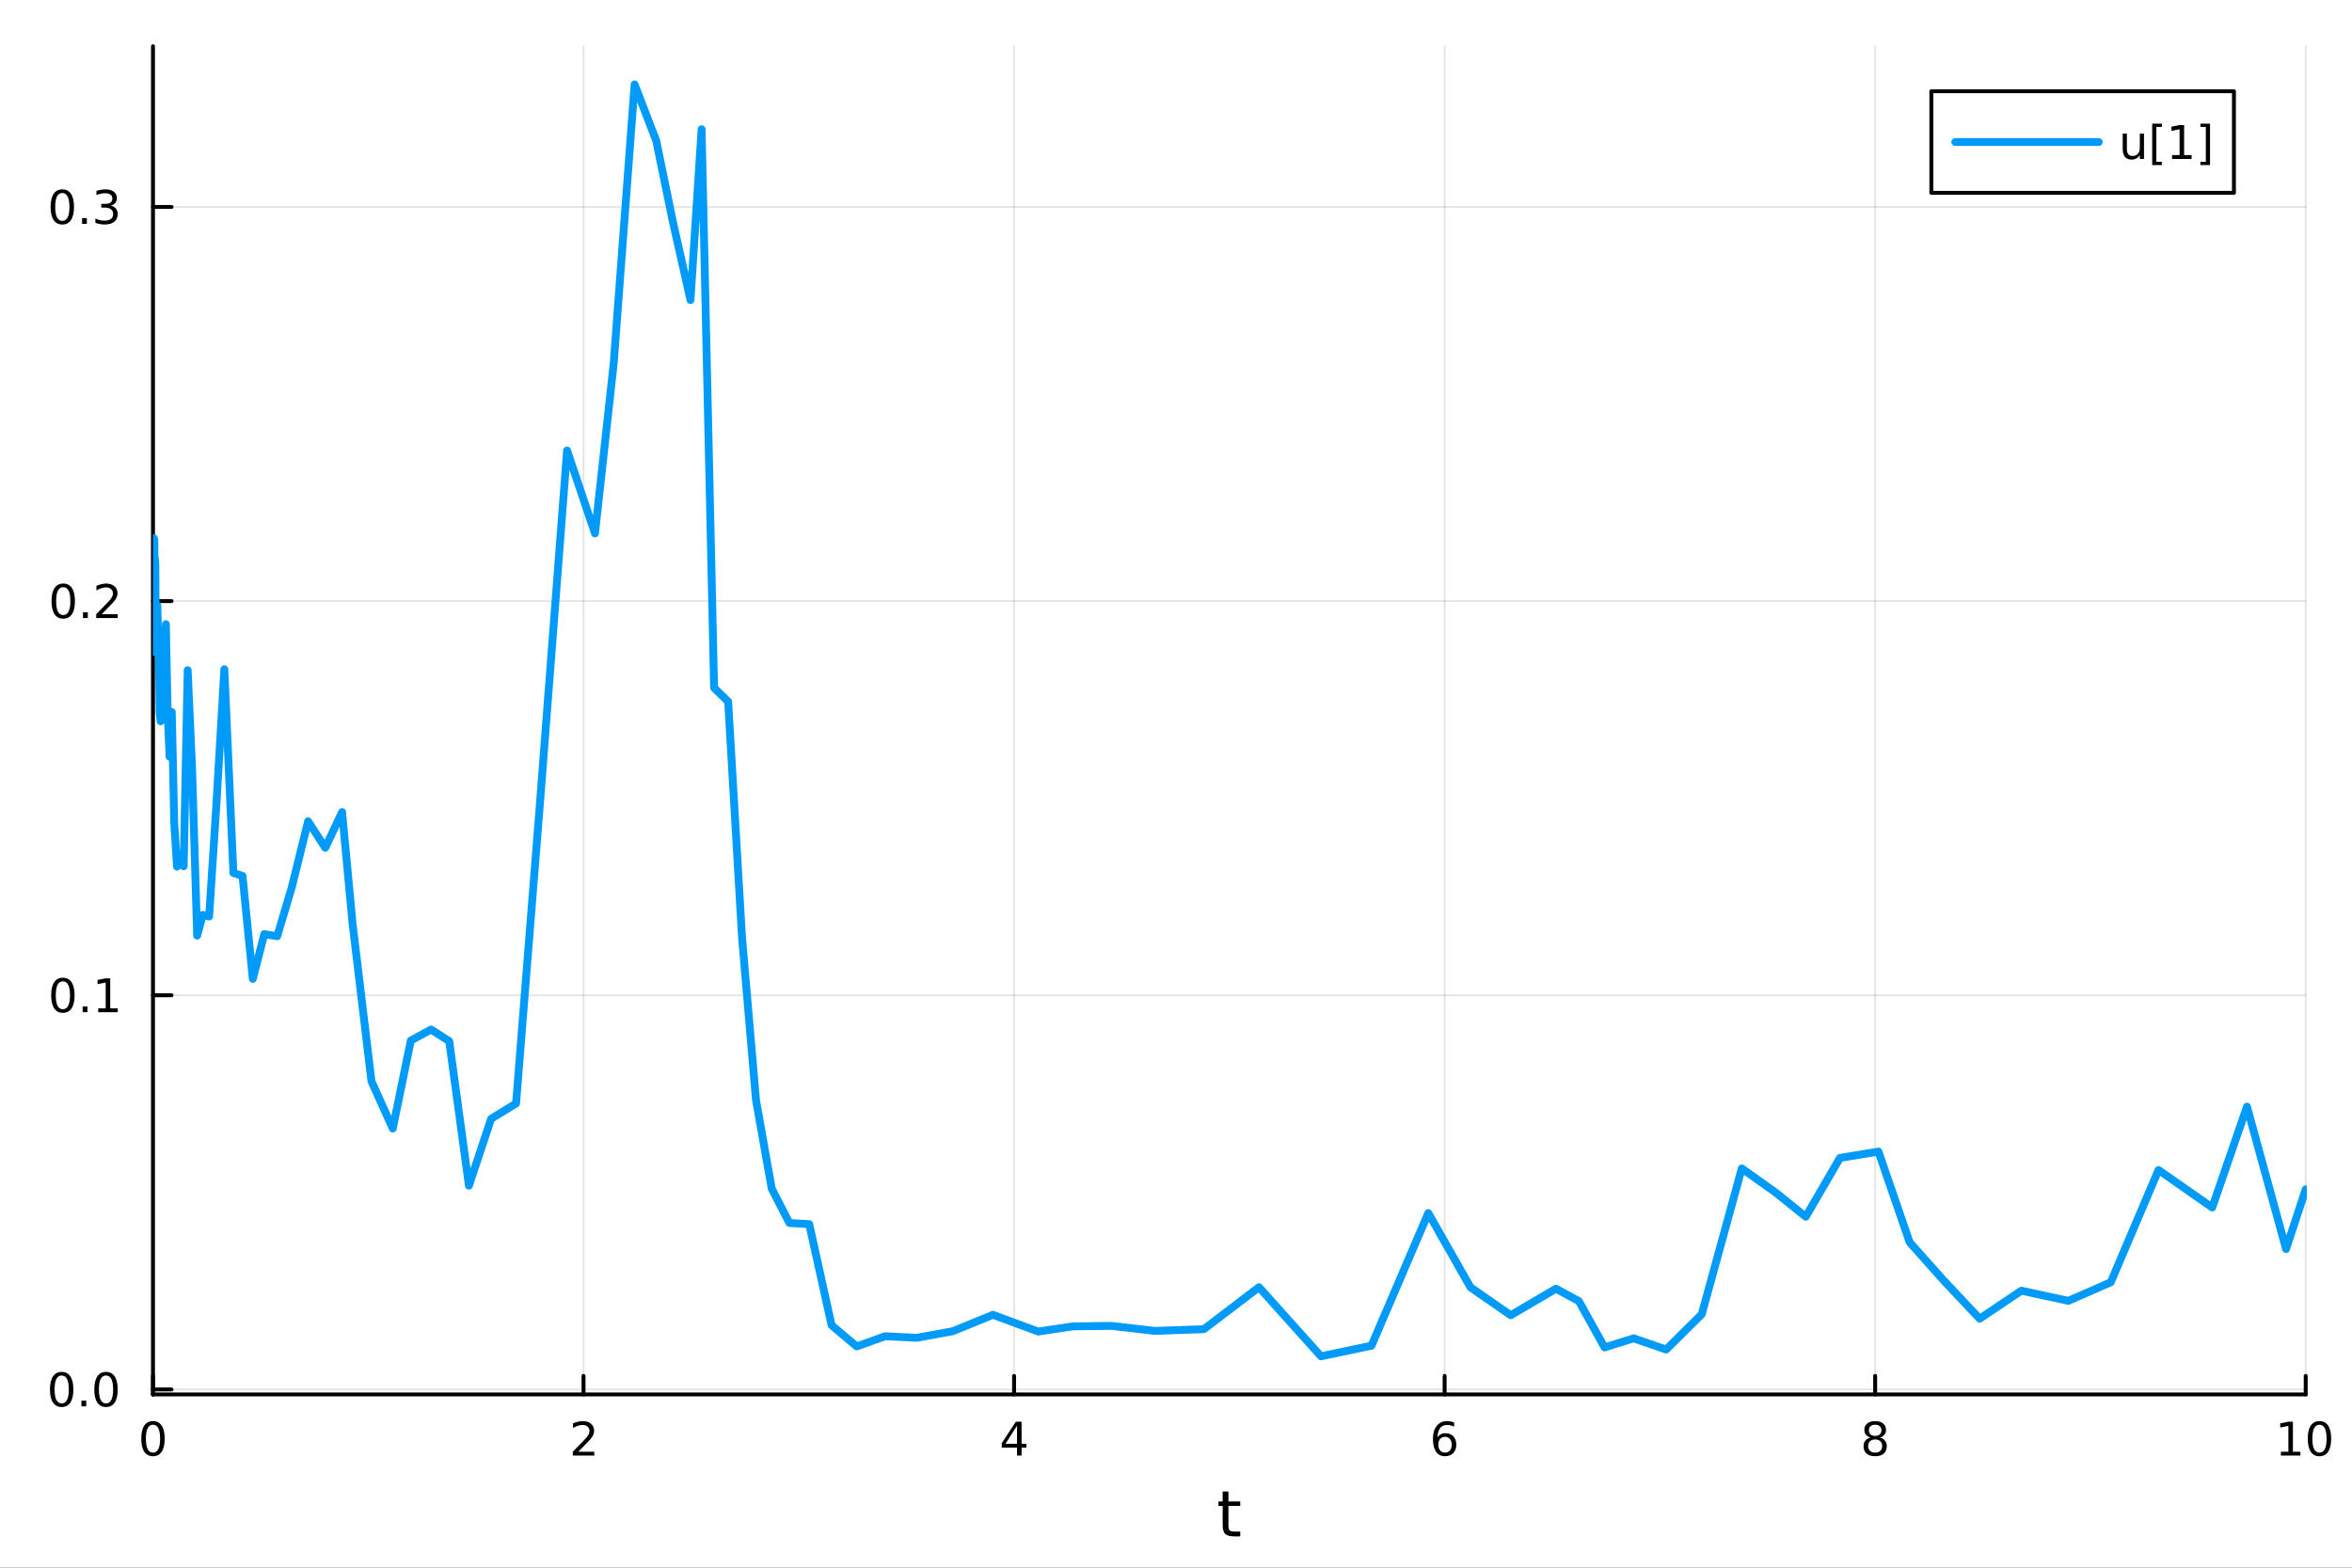 <?xml version="1.0" encoding="utf-8"?>
<svg xmlns="http://www.w3.org/2000/svg" xmlns:xlink="http://www.w3.org/1999/xlink" width="600" height="400" viewBox="0 0 2400 1600">
<rect x="0" y="0" width="2400" height="1600" fill="#333333" stroke="none"/>
<defs>
  <clipPath id="clip830">
    <rect x="0" y="0" width="2400" height="1600"/>
  </clipPath>
</defs>
<path clip-path="url(#clip830)" d="M0 1600 L2400 1600 L2400 0 L0 0  Z" fill="#ffffff" fill-rule="evenodd" fill-opacity="1"/>
<defs>
  <clipPath id="clip831">
    <rect x="480" y="0" width="1681" height="1600"/>
  </clipPath>
</defs>
<path clip-path="url(#clip830)" d="M156.112 1423.18 L2352.76 1423.18 L2352.76 47.244 L156.112 47.244  Z" fill="#ffffff" fill-rule="evenodd" fill-opacity="1"/>
<defs>
  <clipPath id="clip832">
    <rect x="156" y="47" width="2198" height="1377"/>
  </clipPath>
</defs>
<polyline clip-path="url(#clip832)" style="stroke:#000000; stroke-linecap:round; stroke-linejoin:round; stroke-width:2; stroke-opacity:0.1; fill:none" points="156.112,1423.18 156.112,47.244 "/>
<polyline clip-path="url(#clip832)" style="stroke:#000000; stroke-linecap:round; stroke-linejoin:round; stroke-width:2; stroke-opacity:0.1; fill:none" points="595.441,1423.18 595.441,47.244 "/>
<polyline clip-path="url(#clip832)" style="stroke:#000000; stroke-linecap:round; stroke-linejoin:round; stroke-width:2; stroke-opacity:0.1; fill:none" points="1034.77,1423.18 1034.77,47.244 "/>
<polyline clip-path="url(#clip832)" style="stroke:#000000; stroke-linecap:round; stroke-linejoin:round; stroke-width:2; stroke-opacity:0.1; fill:none" points="1474.1,1423.18 1474.1,47.244 "/>
<polyline clip-path="url(#clip832)" style="stroke:#000000; stroke-linecap:round; stroke-linejoin:round; stroke-width:2; stroke-opacity:0.1; fill:none" points="1913.43,1423.18 1913.43,47.244 "/>
<polyline clip-path="url(#clip832)" style="stroke:#000000; stroke-linecap:round; stroke-linejoin:round; stroke-width:2; stroke-opacity:0.1; fill:none" points="2352.76,1423.18 2352.76,47.244 "/>
<polyline clip-path="url(#clip832)" style="stroke:#000000; stroke-linecap:round; stroke-linejoin:round; stroke-width:2; stroke-opacity:0.1; fill:none" points="156.112,1418.08 2352.76,1418.08 "/>
<polyline clip-path="url(#clip832)" style="stroke:#000000; stroke-linecap:round; stroke-linejoin:round; stroke-width:2; stroke-opacity:0.1; fill:none" points="156.112,1015.78 2352.76,1015.78 "/>
<polyline clip-path="url(#clip832)" style="stroke:#000000; stroke-linecap:round; stroke-linejoin:round; stroke-width:2; stroke-opacity:0.1; fill:none" points="156.112,613.484 2352.76,613.484 "/>
<polyline clip-path="url(#clip832)" style="stroke:#000000; stroke-linecap:round; stroke-linejoin:round; stroke-width:2; stroke-opacity:0.1; fill:none" points="156.112,211.187 2352.76,211.187 "/>
<polyline clip-path="url(#clip830)" style="stroke:#000000; stroke-linecap:round; stroke-linejoin:round; stroke-width:4; stroke-opacity:1; fill:none" points="156.112,1423.18 2352.76,1423.18 "/>
<polyline clip-path="url(#clip830)" style="stroke:#000000; stroke-linecap:round; stroke-linejoin:round; stroke-width:4; stroke-opacity:1; fill:none" points="156.112,1423.18 156.112,1404.28 "/>
<polyline clip-path="url(#clip830)" style="stroke:#000000; stroke-linecap:round; stroke-linejoin:round; stroke-width:4; stroke-opacity:1; fill:none" points="595.441,1423.18 595.441,1404.28 "/>
<polyline clip-path="url(#clip830)" style="stroke:#000000; stroke-linecap:round; stroke-linejoin:round; stroke-width:4; stroke-opacity:1; fill:none" points="1034.77,1423.18 1034.77,1404.28 "/>
<polyline clip-path="url(#clip830)" style="stroke:#000000; stroke-linecap:round; stroke-linejoin:round; stroke-width:4; stroke-opacity:1; fill:none" points="1474.1,1423.18 1474.1,1404.28 "/>
<polyline clip-path="url(#clip830)" style="stroke:#000000; stroke-linecap:round; stroke-linejoin:round; stroke-width:4; stroke-opacity:1; fill:none" points="1913.43,1423.18 1913.43,1404.28 "/>
<polyline clip-path="url(#clip830)" style="stroke:#000000; stroke-linecap:round; stroke-linejoin:round; stroke-width:4; stroke-opacity:1; fill:none" points="2352.76,1423.18 2352.76,1404.28 "/>
<path clip-path="url(#clip830)" d="M156.112 1454.1 Q152.501 1454.1 150.672 1457.66 Q148.867 1461.2 148.867 1468.33 Q148.867 1475.44 150.672 1479.01 Q152.501 1482.55 156.112 1482.55 Q159.746 1482.55 161.552 1479.01 Q163.381 1475.44 163.381 1468.33 Q163.381 1461.2 161.552 1457.66 Q159.746 1454.1 156.112 1454.1 M156.112 1450.39 Q161.922 1450.39 164.978 1455 Q168.057 1459.58 168.057 1468.33 Q168.057 1477.06 164.978 1481.67 Q161.922 1486.25 156.112 1486.25 Q150.302 1486.25 147.223 1481.67 Q144.168 1477.06 144.168 1468.33 Q144.168 1459.58 147.223 1455 Q150.302 1450.39 156.112 1450.39 Z" fill="#000000" fill-rule="nonzero" fill-opacity="1" /><path clip-path="url(#clip830)" d="M590.094 1481.64 L606.413 1481.64 L606.413 1485.58 L584.469 1485.58 L584.469 1481.64 Q587.131 1478.89 591.714 1474.26 Q596.321 1469.61 597.501 1468.27 Q599.746 1465.74 600.626 1464.01 Q601.529 1462.25 601.529 1460.56 Q601.529 1457.8 599.584 1456.07 Q597.663 1454.33 594.561 1454.33 Q592.362 1454.33 589.909 1455.09 Q587.478 1455.86 584.7 1457.41 L584.7 1452.69 Q587.524 1451.55 589.978 1450.97 Q592.432 1450.39 594.469 1450.39 Q599.839 1450.39 603.033 1453.08 Q606.228 1455.77 606.228 1460.26 Q606.228 1462.39 605.418 1464.31 Q604.631 1466.2 602.524 1468.8 Q601.945 1469.47 598.844 1472.69 Q595.742 1475.88 590.094 1481.64 Z" fill="#000000" fill-rule="nonzero" fill-opacity="1" /><path clip-path="url(#clip830)" d="M1037.78 1455.09 L1025.97 1473.54 L1037.78 1473.54 L1037.78 1455.09 M1036.55 1451.02 L1042.43 1451.02 L1042.43 1473.54 L1047.36 1473.54 L1047.36 1477.43 L1042.43 1477.43 L1042.43 1485.58 L1037.78 1485.58 L1037.78 1477.43 L1022.18 1477.43 L1022.18 1472.92 L1036.55 1451.02 Z" fill="#000000" fill-rule="nonzero" fill-opacity="1" /><path clip-path="url(#clip830)" d="M1474.5 1466.44 Q1471.36 1466.44 1469.5 1468.59 Q1467.67 1470.74 1467.67 1474.49 Q1467.67 1478.22 1469.5 1480.39 Q1471.36 1482.55 1474.5 1482.55 Q1477.65 1482.55 1479.48 1480.39 Q1481.33 1478.22 1481.33 1474.49 Q1481.33 1470.74 1479.48 1468.59 Q1477.65 1466.44 1474.5 1466.44 M1483.79 1451.78 L1483.79 1456.04 Q1482.03 1455.21 1480.22 1454.77 Q1478.44 1454.33 1476.68 1454.33 Q1472.05 1454.33 1469.6 1457.45 Q1467.17 1460.58 1466.82 1466.9 Q1468.18 1464.89 1470.24 1463.82 Q1472.3 1462.73 1474.78 1462.73 Q1479.99 1462.73 1483 1465.9 Q1486.03 1469.05 1486.03 1474.49 Q1486.03 1479.82 1482.88 1483.03 Q1479.73 1486.25 1474.5 1486.25 Q1468.51 1486.25 1465.34 1481.67 Q1462.17 1477.06 1462.17 1468.33 Q1462.17 1460.14 1466.05 1455.28 Q1469.94 1450.39 1476.49 1450.39 Q1478.25 1450.39 1480.04 1450.74 Q1481.84 1451.09 1483.79 1451.78 Z" fill="#000000" fill-rule="nonzero" fill-opacity="1" /><path clip-path="url(#clip830)" d="M1913.43 1469.17 Q1910.09 1469.17 1908.17 1470.95 Q1906.27 1472.73 1906.27 1475.86 Q1906.27 1478.98 1908.17 1480.77 Q1910.09 1482.55 1913.43 1482.55 Q1916.76 1482.55 1918.68 1480.77 Q1920.6 1478.96 1920.6 1475.86 Q1920.6 1472.73 1918.68 1470.95 Q1916.78 1469.17 1913.43 1469.17 M1908.75 1467.18 Q1905.74 1466.44 1904.05 1464.38 Q1902.39 1462.32 1902.39 1459.35 Q1902.39 1455.21 1905.33 1452.8 Q1908.29 1450.39 1913.43 1450.39 Q1918.59 1450.39 1921.53 1452.8 Q1924.47 1455.21 1924.47 1459.35 Q1924.47 1462.32 1922.78 1464.38 Q1921.11 1466.44 1918.13 1467.18 Q1921.51 1467.96 1923.38 1470.26 Q1925.28 1472.55 1925.28 1475.86 Q1925.28 1480.88 1922.2 1483.57 Q1919.14 1486.25 1913.43 1486.25 Q1907.71 1486.25 1904.63 1483.57 Q1901.58 1480.88 1901.58 1475.86 Q1901.58 1472.55 1903.47 1470.26 Q1905.37 1467.96 1908.75 1467.18 M1907.04 1459.79 Q1907.04 1462.48 1908.7 1463.98 Q1910.39 1465.49 1913.43 1465.49 Q1916.44 1465.49 1918.13 1463.98 Q1919.84 1462.48 1919.84 1459.79 Q1919.84 1457.11 1918.13 1455.6 Q1916.44 1454.1 1913.43 1454.1 Q1910.39 1454.1 1908.7 1455.6 Q1907.04 1457.11 1907.04 1459.79 Z" fill="#000000" fill-rule="nonzero" fill-opacity="1" /><path clip-path="url(#clip830)" d="M2327.44 1481.64 L2335.08 1481.64 L2335.08 1455.28 L2326.77 1456.95 L2326.77 1452.69 L2335.04 1451.02 L2339.71 1451.02 L2339.71 1481.64 L2347.35 1481.64 L2347.35 1485.58 L2327.44 1485.58 L2327.44 1481.64 Z" fill="#000000" fill-rule="nonzero" fill-opacity="1" /><path clip-path="url(#clip830)" d="M2366.8 1454.1 Q2363.18 1454.1 2361.36 1457.66 Q2359.55 1461.2 2359.55 1468.33 Q2359.55 1475.44 2361.36 1479.01 Q2363.18 1482.55 2366.8 1482.55 Q2370.43 1482.55 2372.23 1479.01 Q2374.06 1475.44 2374.06 1468.33 Q2374.06 1461.2 2372.23 1457.66 Q2370.43 1454.1 2366.8 1454.1 M2366.8 1450.39 Q2372.61 1450.39 2375.66 1455 Q2378.74 1459.58 2378.74 1468.33 Q2378.74 1477.06 2375.66 1481.67 Q2372.61 1486.25 2366.8 1486.25 Q2360.99 1486.25 2357.91 1481.67 Q2354.85 1477.06 2354.85 1468.33 Q2354.85 1459.58 2357.91 1455 Q2360.99 1450.39 2366.8 1450.39 Z" fill="#000000" fill-rule="nonzero" fill-opacity="1" /><path clip-path="url(#clip830)" d="M1253.5 1522.27 L1253.5 1532.4 L1265.56 1532.4 L1265.56 1536.95 L1253.5 1536.95 L1253.5 1556.3 Q1253.5 1560.66 1254.67 1561.9 Q1255.88 1563.14 1259.54 1563.14 L1265.56 1563.14 L1265.56 1568.04 L1259.54 1568.04 Q1252.76 1568.04 1250.18 1565.53 Q1247.61 1562.98 1247.61 1556.3 L1247.61 1536.95 L1243.31 1536.95 L1243.31 1532.4 L1247.61 1532.4 L1247.61 1522.27 L1253.5 1522.27 Z" fill="#000000" fill-rule="nonzero" fill-opacity="1" /><polyline clip-path="url(#clip830)" style="stroke:#000000; stroke-linecap:round; stroke-linejoin:round; stroke-width:4; stroke-opacity:1; fill:none" points="156.112,1423.18 156.112,47.244 "/>
<polyline clip-path="url(#clip830)" style="stroke:#000000; stroke-linecap:round; stroke-linejoin:round; stroke-width:4; stroke-opacity:1; fill:none" points="156.112,1418.08 175.01,1418.08 "/>
<polyline clip-path="url(#clip830)" style="stroke:#000000; stroke-linecap:round; stroke-linejoin:round; stroke-width:4; stroke-opacity:1; fill:none" points="156.112,1015.78 175.01,1015.78 "/>
<polyline clip-path="url(#clip830)" style="stroke:#000000; stroke-linecap:round; stroke-linejoin:round; stroke-width:4; stroke-opacity:1; fill:none" points="156.112,613.484 175.01,613.484 "/>
<polyline clip-path="url(#clip830)" style="stroke:#000000; stroke-linecap:round; stroke-linejoin:round; stroke-width:4; stroke-opacity:1; fill:none" points="156.112,211.187 175.01,211.187 "/>
<path clip-path="url(#clip830)" d="M62.937 1403.88 Q59.325 1403.88 57.497 1407.44 Q55.691 1410.98 55.691 1418.11 Q55.691 1425.22 57.497 1428.78 Q59.325 1432.33 62.937 1432.33 Q66.571 1432.33 68.376 1428.78 Q70.205 1425.22 70.205 1418.11 Q70.205 1410.98 68.376 1407.44 Q66.571 1403.88 62.937 1403.88 M62.937 1400.17 Q68.747 1400.17 71.802 1404.78 Q74.881 1409.36 74.881 1418.11 Q74.881 1426.84 71.802 1431.45 Q68.747 1436.03 62.937 1436.03 Q57.126 1436.03 54.048 1431.45 Q50.992 1426.84 50.992 1418.11 Q50.992 1409.36 54.048 1404.78 Q57.126 1400.17 62.937 1400.17 Z" fill="#000000" fill-rule="nonzero" fill-opacity="1" /><path clip-path="url(#clip830)" d="M83.098 1429.48 L87.983 1429.48 L87.983 1435.36 L83.098 1435.36 L83.098 1429.48 Z" fill="#000000" fill-rule="nonzero" fill-opacity="1" /><path clip-path="url(#clip830)" d="M108.168 1403.88 Q104.557 1403.88 102.728 1407.44 Q100.922 1410.98 100.922 1418.11 Q100.922 1425.22 102.728 1428.78 Q104.557 1432.33 108.168 1432.33 Q111.802 1432.33 113.608 1428.78 Q115.436 1425.22 115.436 1418.11 Q115.436 1410.98 113.608 1407.44 Q111.802 1403.88 108.168 1403.88 M108.168 1400.17 Q113.978 1400.17 117.033 1404.78 Q120.112 1409.36 120.112 1418.11 Q120.112 1426.84 117.033 1431.45 Q113.978 1436.03 108.168 1436.03 Q102.358 1436.03 99.279 1431.45 Q96.223 1426.84 96.223 1418.11 Q96.223 1409.36 99.279 1404.78 Q102.358 1400.17 108.168 1400.17 Z" fill="#000000" fill-rule="nonzero" fill-opacity="1" /><path clip-path="url(#clip830)" d="M64.163 1001.58 Q60.552 1001.58 58.724 1005.14 Q56.918 1008.69 56.918 1015.82 Q56.918 1022.92 58.724 1026.49 Q60.552 1030.03 64.163 1030.03 Q67.798 1030.03 69.603 1026.49 Q71.432 1022.92 71.432 1015.82 Q71.432 1008.69 69.603 1005.14 Q67.798 1001.58 64.163 1001.58 M64.163 997.876 Q69.974 997.876 73.029 1002.48 Q76.108 1007.07 76.108 1015.82 Q76.108 1024.54 73.029 1029.15 Q69.974 1033.73 64.163 1033.73 Q58.353 1033.73 55.275 1029.15 Q52.219 1024.54 52.219 1015.82 Q52.219 1007.07 55.275 1002.48 Q58.353 997.876 64.163 997.876 Z" fill="#000000" fill-rule="nonzero" fill-opacity="1" /><path clip-path="url(#clip830)" d="M84.325 1027.18 L89.21 1027.18 L89.21 1033.06 L84.325 1033.06 L84.325 1027.18 Z" fill="#000000" fill-rule="nonzero" fill-opacity="1" /><path clip-path="url(#clip830)" d="M100.205 1029.13 L107.844 1029.13 L107.844 1002.76 L99.534 1004.43 L99.534 1000.17 L107.797 998.501 L112.473 998.501 L112.473 1029.13 L120.112 1029.13 L120.112 1033.06 L100.205 1033.06 L100.205 1029.13 Z" fill="#000000" fill-rule="nonzero" fill-opacity="1" /><path clip-path="url(#clip830)" d="M64.534 599.283 Q60.923 599.283 59.094 602.848 Q57.288 606.389 57.288 613.519 Q57.288 620.625 59.094 624.19 Q60.923 627.732 64.534 627.732 Q68.168 627.732 69.974 624.19 Q71.802 620.625 71.802 613.519 Q71.802 606.389 69.974 602.848 Q68.168 599.283 64.534 599.283 M64.534 595.579 Q70.344 595.579 73.399 600.186 Q76.478 604.769 76.478 613.519 Q76.478 622.246 73.399 626.852 Q70.344 631.436 64.534 631.436 Q58.724 631.436 55.645 626.852 Q52.589 622.246 52.589 613.519 Q52.589 604.769 55.645 600.186 Q58.724 595.579 64.534 595.579 Z" fill="#000000" fill-rule="nonzero" fill-opacity="1" /><path clip-path="url(#clip830)" d="M84.696 624.885 L89.58 624.885 L89.58 630.764 L84.696 630.764 L84.696 624.885 Z" fill="#000000" fill-rule="nonzero" fill-opacity="1" /><path clip-path="url(#clip830)" d="M103.793 626.829 L120.112 626.829 L120.112 630.764 L98.168 630.764 L98.168 626.829 Q100.83 624.074 105.413 619.445 Q110.02 614.792 111.2 613.45 Q113.445 610.926 114.325 609.19 Q115.228 607.431 115.228 605.741 Q115.228 602.987 113.283 601.25 Q111.362 599.514 108.26 599.514 Q106.061 599.514 103.608 600.278 Q101.177 601.042 98.399 602.593 L98.399 597.871 Q101.223 596.737 103.677 596.158 Q106.131 595.579 108.168 595.579 Q113.538 595.579 116.733 598.264 Q119.927 600.95 119.927 605.44 Q119.927 607.57 119.117 609.491 Q118.33 611.389 116.223 613.982 Q115.645 614.653 112.543 617.871 Q109.441 621.065 103.793 626.829 Z" fill="#000000" fill-rule="nonzero" fill-opacity="1" /><path clip-path="url(#clip830)" d="M63.585 196.986 Q59.974 196.986 58.145 200.551 Q56.339 204.093 56.339 211.222 Q56.339 218.329 58.145 221.893 Q59.974 225.435 63.585 225.435 Q67.219 225.435 69.024 221.893 Q70.853 218.329 70.853 211.222 Q70.853 204.093 69.024 200.551 Q67.219 196.986 63.585 196.986 M63.585 193.282 Q69.395 193.282 72.45 197.889 Q75.529 202.472 75.529 211.222 Q75.529 219.949 72.45 224.555 Q69.395 229.139 63.585 229.139 Q57.775 229.139 54.696 224.555 Q51.64 219.949 51.64 211.222 Q51.64 202.472 54.696 197.889 Q57.775 193.282 63.585 193.282 Z" fill="#000000" fill-rule="nonzero" fill-opacity="1" /><path clip-path="url(#clip830)" d="M83.747 222.588 L88.631 222.588 L88.631 228.467 L83.747 228.467 L83.747 222.588 Z" fill="#000000" fill-rule="nonzero" fill-opacity="1" /><path clip-path="url(#clip830)" d="M112.983 209.833 Q116.339 210.551 118.214 212.819 Q120.112 215.088 120.112 218.421 Q120.112 223.537 116.594 226.338 Q113.075 229.139 106.594 229.139 Q104.418 229.139 102.103 228.699 Q99.811 228.282 97.358 227.426 L97.358 222.912 Q99.302 224.046 101.617 224.625 Q103.932 225.204 106.455 225.204 Q110.853 225.204 113.145 223.467 Q115.459 221.731 115.459 218.421 Q115.459 215.366 113.307 213.653 Q111.177 211.917 107.358 211.917 L103.33 211.917 L103.33 208.074 L107.543 208.074 Q110.992 208.074 112.82 206.708 Q114.649 205.319 114.649 202.727 Q114.649 200.065 112.751 198.653 Q110.876 197.218 107.358 197.218 Q105.436 197.218 103.237 197.634 Q101.038 198.051 98.399 198.931 L98.399 194.764 Q101.061 194.023 103.376 193.653 Q105.714 193.282 107.774 193.282 Q113.098 193.282 116.2 195.713 Q119.302 198.12 119.302 202.241 Q119.302 205.111 117.658 207.102 Q116.015 209.069 112.983 209.833 Z" fill="#000000" fill-rule="nonzero" fill-opacity="1" /><polyline clip-path="url(#clip832)" style="stroke:#009af9; stroke-linecap:round; stroke-linejoin:round; stroke-width:8; stroke-opacity:1; fill:none" points="156.112,613.484 156.254,610.677 156.404,595.791 156.572,584.237 156.761,599.825 156.974,549.285 157.214,565.556 157.484,551.275 157.787,595.588 158.129,570.169 158.513,577.269 158.944,665.975 159.43,632.415 159.977,622.585 160.592,617.963 161.284,652.788 162.063,658.337 162.938,726.3 163.924,736.168 165.032,707.365 166.279,675.257 167.682,676.946 169.26,637.058 171.035,727.004 173.032,772.253 175.279,726.694 177.807,840.152 180.651,884.473 183.85,876.473 187.449,884.121 191.498,684.022 196.054,785.438 201.178,954.915 206.943,933.723 213.429,935.398 220.726,822.357 228.935,683.05 238.169,890.954 247.481,894 257.956,999.069 269.681,953.417 282.871,955.496 297.71,905.715 314.404,838.178 331.912,865.305 349.079,828.78 359.75,942.49 379.062,1103.63 400.789,1151.76 419.205,1061.96 439.923,1050.73 458.386,1062.64 478.505,1210.11 501.139,1141.86 526.603,1126.23 551.093,818.31 578.644,459.78 607.129,544.46 626.154,371.651 647.556,86.186 669.627,143.6 686.513,225.894 704.589,306.259 715.923,131.884 728.674,702.068 743.018,716.023 757.194,957.101 771.434,1122.78 787.454,1213.04 805.477,1248.18 825.752,1249.43 848.562,1352.57 874.223,1374.19 903.092,1363.8 935.569,1365.36 972.106,1358.69 1013.21,1341.92 1059.45,1359 1094.55,1353.73 1134.04,1353.2 1178.47,1358.33 1228.45,1356.58 1284.67,1313.75 1347.93,1384.24 1399.46,1373.44 1457.44,1238.08 1500.53,1313.89 1541.55,1342.34 1587.7,1315.3 1611.07,1327.94 1637.35,1375.2 1666.92,1365.91 1700.19,1377.34 1736.5,1341.3 1777.34,1192.54 1811.59,1216.86 1842.62,1241.82 1877.53,1181.78 1916.8,1175.32 1948.59,1267.83 1982.22,1305.65 2020.06,1345.85 2062.62,1317.3 2110.51,1327.64 2153.82,1308.72 2202.56,1194.15 2257.38,1232.4 2292.83,1129.49 2332.71,1274.72 2352.76,1213.89 "/>
<path clip-path="url(#clip830)" d="M1970.77 196.789 L2279.53 196.789 L2279.53 93.109 L1970.77 93.109  Z" fill="#ffffff" fill-rule="evenodd" fill-opacity="1"/>
<polyline clip-path="url(#clip830)" style="stroke:#000000; stroke-linecap:round; stroke-linejoin:round; stroke-width:4; stroke-opacity:1; fill:none" points="1970.77,196.789 2279.53,196.789 2279.53,93.109 1970.77,93.109 1970.77,196.789 "/>
<polyline clip-path="url(#clip830)" style="stroke:#009af9; stroke-linecap:round; stroke-linejoin:round; stroke-width:8; stroke-opacity:1; fill:none" points="1995.18,144.949 2141.62,144.949 "/>
<path clip-path="url(#clip830)" d="M2166.03 151.997 L2166.03 136.303 L2170.29 136.303 L2170.29 151.835 Q2170.29 155.516 2171.72 157.368 Q2173.16 159.196 2176.03 159.196 Q2179.48 159.196 2181.47 156.997 Q2183.48 154.798 2183.48 151.002 L2183.48 136.303 L2187.74 136.303 L2187.74 162.229 L2183.48 162.229 L2183.48 158.247 Q2181.93 160.608 2179.87 161.766 Q2177.84 162.9 2175.13 162.9 Q2170.66 162.9 2168.35 160.122 Q2166.03 157.344 2166.03 151.997 M2176.75 135.678 L2176.75 135.678 Z" fill="#000000" fill-rule="nonzero" fill-opacity="1" /><path clip-path="url(#clip830)" d="M2196.12 126.21 L2205.94 126.21 L2205.94 129.52 L2200.38 129.52 L2200.38 165.168 L2205.94 165.168 L2205.94 168.479 L2196.12 168.479 L2196.12 126.21 Z" fill="#000000" fill-rule="nonzero" fill-opacity="1" /><path clip-path="url(#clip830)" d="M2216.42 158.293 L2224.06 158.293 L2224.06 131.928 L2215.75 133.595 L2215.75 129.335 L2224.02 127.669 L2228.69 127.669 L2228.69 158.293 L2236.33 158.293 L2236.33 162.229 L2216.42 162.229 L2216.42 158.293 Z" fill="#000000" fill-rule="nonzero" fill-opacity="1" /><path clip-path="url(#clip830)" d="M2255.13 126.21 L2255.13 168.479 L2245.31 168.479 L2245.31 165.168 L2250.84 165.168 L2250.84 129.52 L2245.31 129.52 L2245.31 126.21 L2255.13 126.21 Z" fill="#000000" fill-rule="nonzero" fill-opacity="1" /></svg>
